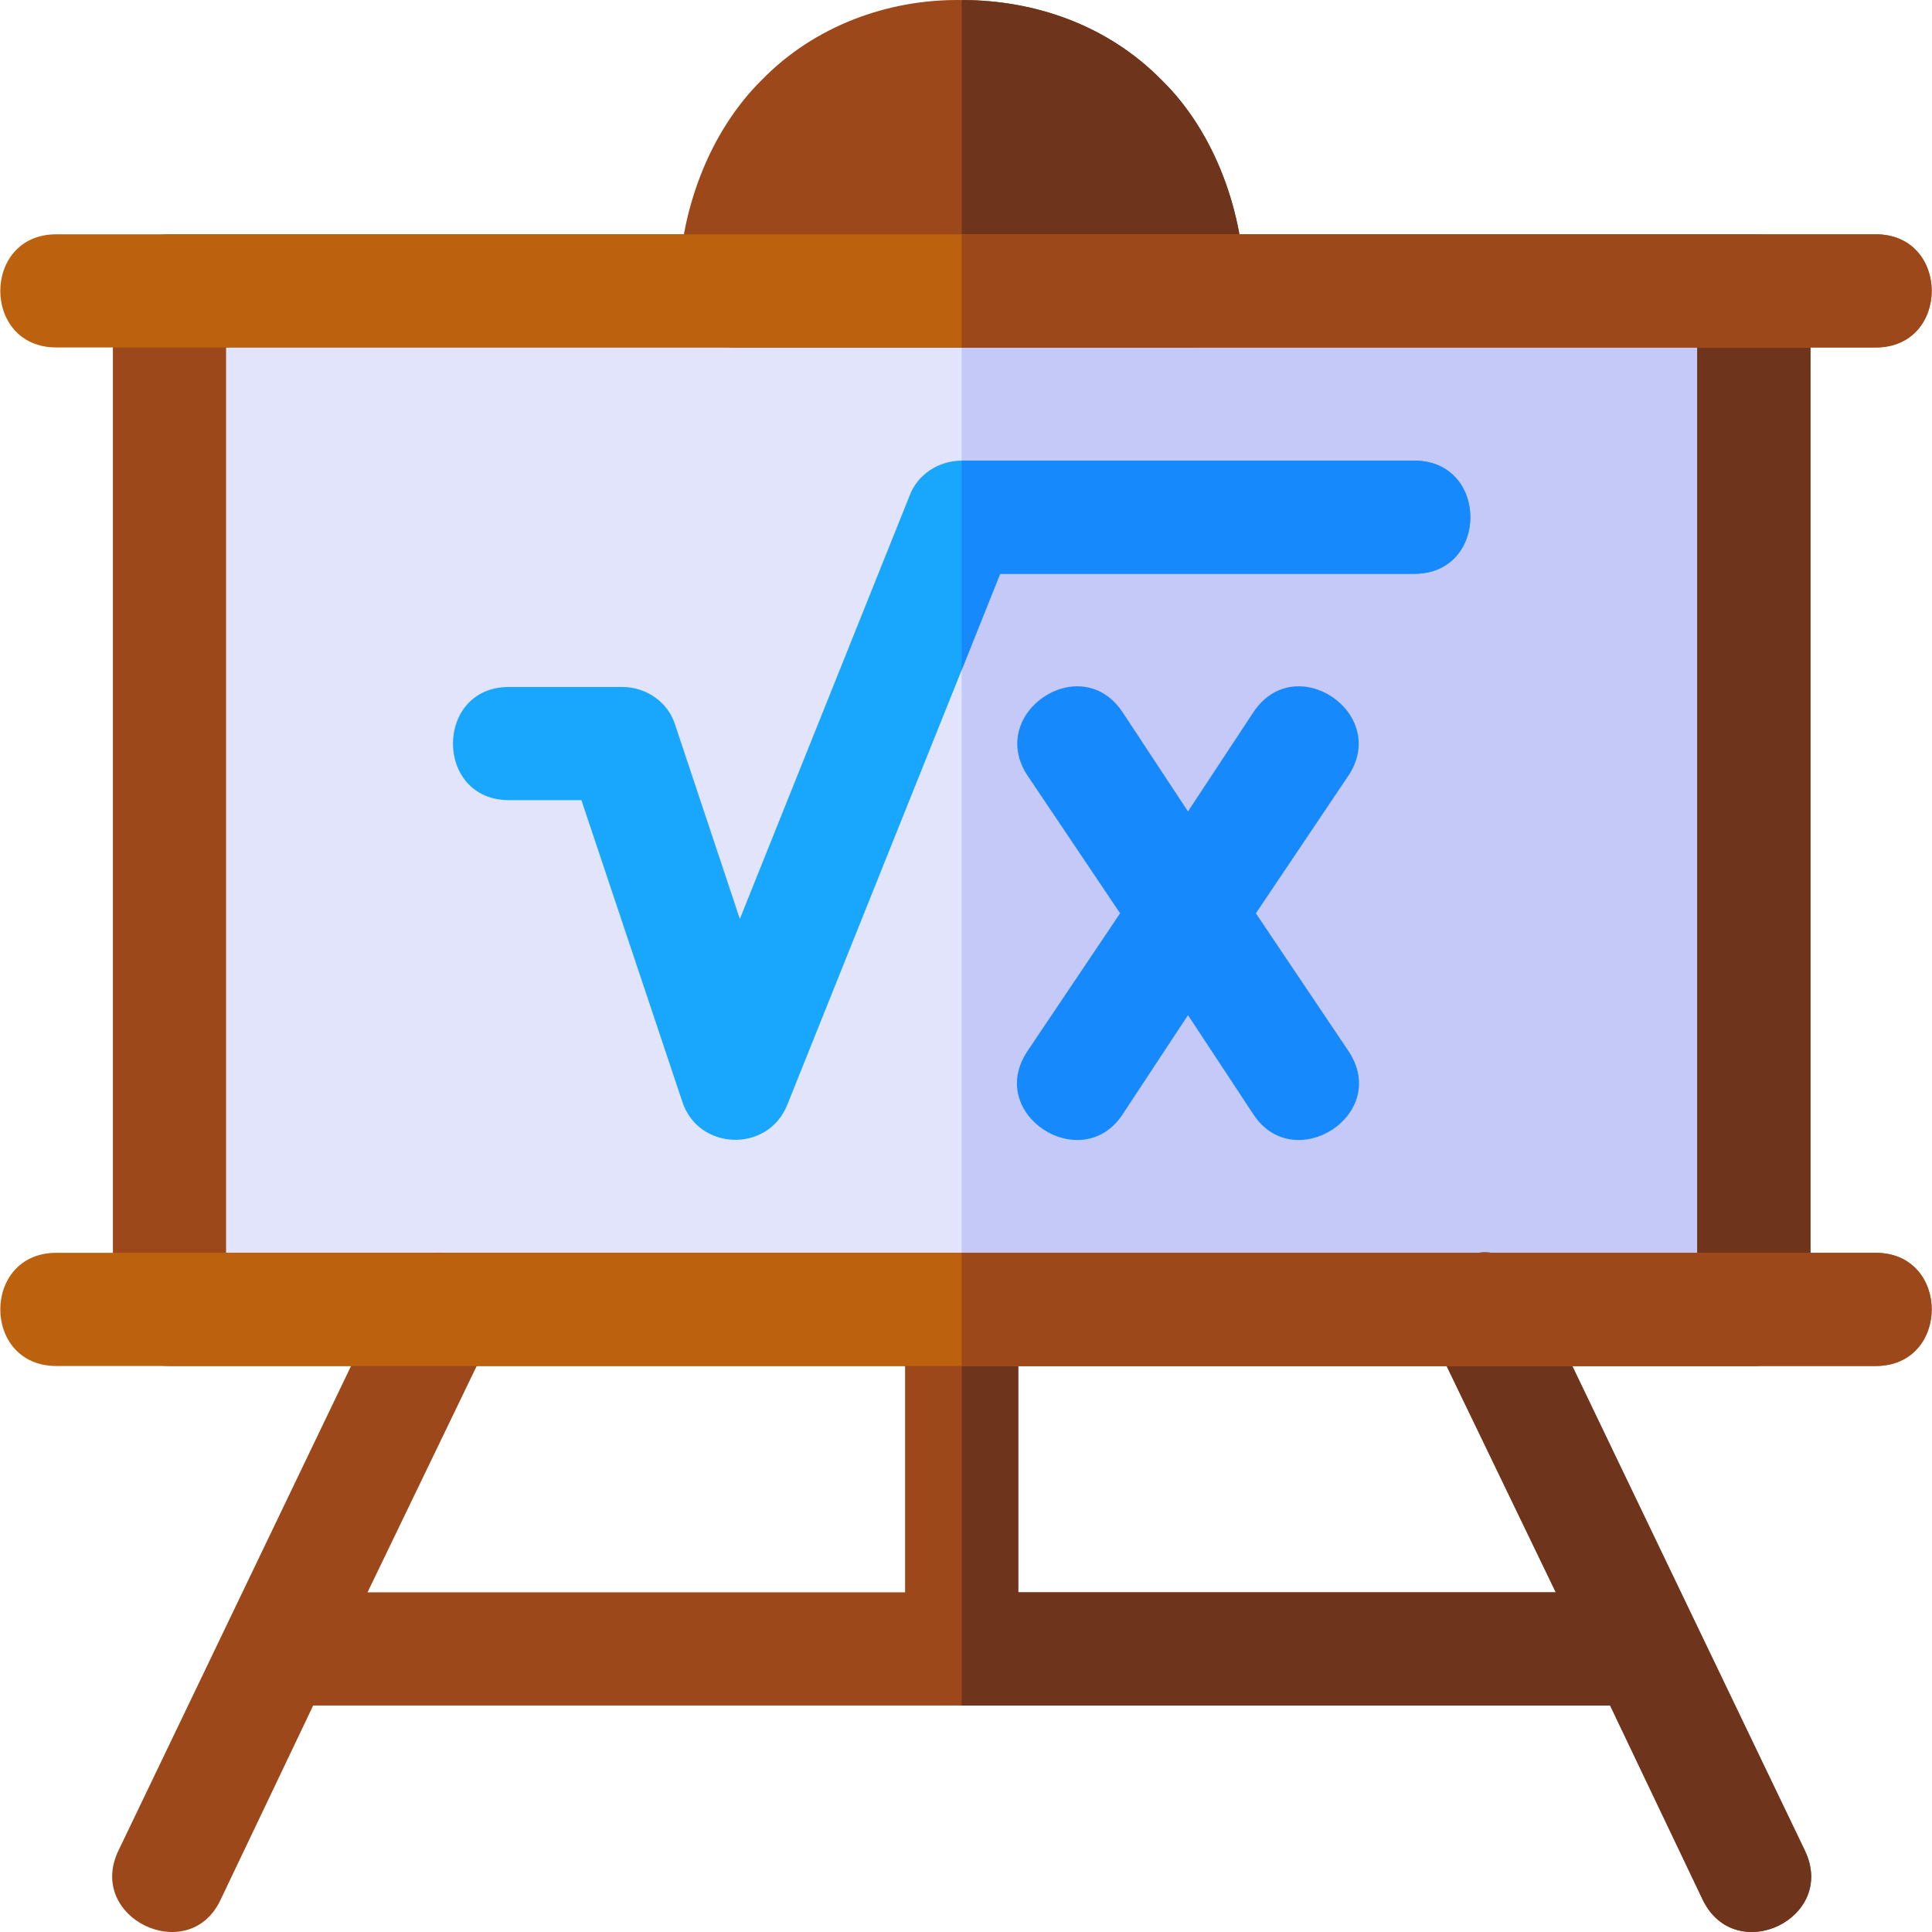 <?xml version="1.0" encoding="iso-8859-1"?>
<!-- Generator: Adobe Illustrator 19.0.0, SVG Export Plug-In . SVG Version: 6.00 Build 0)  -->
<svg xmlns="http://www.w3.org/2000/svg" xmlns:xlink="http://www.w3.org/1999/xlink" version="1.1" id="Capa_1" x="0px" y="0px" viewBox="0 0 512 512" style="enable-background:new 0 0 512 512;" xml:space="preserve">
<rect x="44.913" y="77.087" style="fill:#E1E4FB;" width="419.873" height="269.918"/>
<rect x="254.853" y="77.087" style="fill:#C5C9F7;" width="209.936" height="269.918"/>
<path style="fill:#1689FC;" d="M332.226,295.42l-17.396-26.392l-17.396,26.392c-10.797,16.196-36.288,0-25.191-16.795l24.593-36.588  l-24.593-36.59c-10.798-16.495,14.095-33.29,25.191-16.795l17.396,26.392l17.396-26.392c11.097-16.495,35.989,0.3,25.191,16.795  l-24.593,36.59l24.593,36.588C368.514,295.42,343.023,311.616,332.226,295.42z"/>
<path style="fill:#18A7FC;" d="M374.813,152.064H265.048l-10.198,25.491l-46.186,115.166c-5.099,12.896-23.694,12.295-27.892-0.901  l-26.692-79.775h-19.194c-19.793,0-19.793-29.991,0-29.991h29.991c6.597,0,12.295,4.199,14.095,10.196l17.095,51.285l44.986-112.166  c2.099-5.698,7.798-9.297,13.797-9.297h119.964C394.606,122.073,394.606,152.064,374.813,152.064z"/>
<g>
	<path style="fill:#9D481A;" d="M451.289,503.557l-24.593-51.583H83.002l-24.593,51.583c-8.398,17.696-35.689,4.8-26.993-13.196   l71.979-149.955c8.696-17.694,35.689-4.798,26.991,13.196l-32.989,68.38h142.457v-74.977c0-9.898,7.498-14.995,14.995-14.995   s14.995,5.097,14.995,14.995v74.977h142.457l-32.989-68.38c-8.398-17.694,18.294-31.19,26.991-13.196l71.979,149.955   C486.978,508.356,459.989,521.252,451.289,503.557z"/>
	<path style="fill:#9D481A;" d="M464.786,62.091H44.913c-8.398,0-14.995,6.597-14.995,14.995v269.918   c0,8.396,6.597,14.995,14.995,14.995h419.873c8.398,0,14.995-6.599,14.995-14.995V77.087   C479.782,68.688,473.185,62.091,464.786,62.091z M449.791,332.009H59.909V92.082h389.882V332.009z"/>
</g>
<path style="fill:#6E351C;" d="M451.289,503.557l-24.593-51.583H254.85V332.009c7.498,0,14.995,5.097,14.995,14.995v74.977h142.457  l-32.989-68.38c-8.398-17.694,18.294-31.19,26.991-13.196l71.979,149.955C486.978,508.356,459.989,521.252,451.289,503.557z"/>
<path style="fill:#9D481A;" d="M307.934,21.304C293.837,6.908,274.643,0.009,254.85,0.009c-19.495-0.3-38.988,6.899-52.784,20.994  c-14.395,14.097-22.193,35.69-22.193,56.084c0,8.396,6.597,14.995,14.995,14.995h119.964c8.398,0,14.995-6.599,14.995-14.995  C329.827,56.693,322.028,35.099,307.934,21.304z"/>
<path style="fill:#6E351C;" d="M314.832,92.082c8.398,0,14.995-6.599,14.995-14.995c0-20.394-7.798-41.987-21.892-55.783  C293.837,6.908,274.643,0.009,254.85,0.009v92.073H314.832z"/>
<path style="fill:#1689FC;" d="M374.813,152.064H265.048l-10.198,25.491v-55.482h119.964  C394.606,122.073,394.606,152.064,374.813,152.064z"/>
<path style="fill:#6E351C;" d="M479.782,77.087v269.918c0,8.396-6.597,14.995-14.995,14.995H254.85v-29.991h194.941V92.082H254.85  V62.091h209.936C473.185,62.091,479.782,68.688,479.782,77.087z"/>
<path style="fill:#BC620F;" d="M497.077,92.082H14.922c-19.793,0-19.793-29.991,0-29.991h482.155  C516.87,62.091,516.87,92.082,497.077,92.082z"/>
<path style="fill:#9D481A;" d="M497.077,92.082H254.85V62.091h242.228C516.87,62.091,516.87,92.082,497.077,92.082z"/>
<path style="fill:#BC620F;" d="M497.077,362H14.922c-19.793,0-19.793-29.991,0-29.991h482.155  C516.87,332.009,516.87,362,497.077,362z"/>
<path style="fill:#9D481A;" d="M497.077,362H254.85v-29.991h242.228C516.87,332.009,516.87,362,497.077,362z"/>
<g>
</g>
<g>
</g>
<g>
</g>
<g>
</g>
<g>
</g>
<g>
</g>
<g>
</g>
<g>
</g>
<g>
</g>
<g>
</g>
<g>
</g>
<g>
</g>
<g>
</g>
<g>
</g>
<g>
</g>
</svg>
